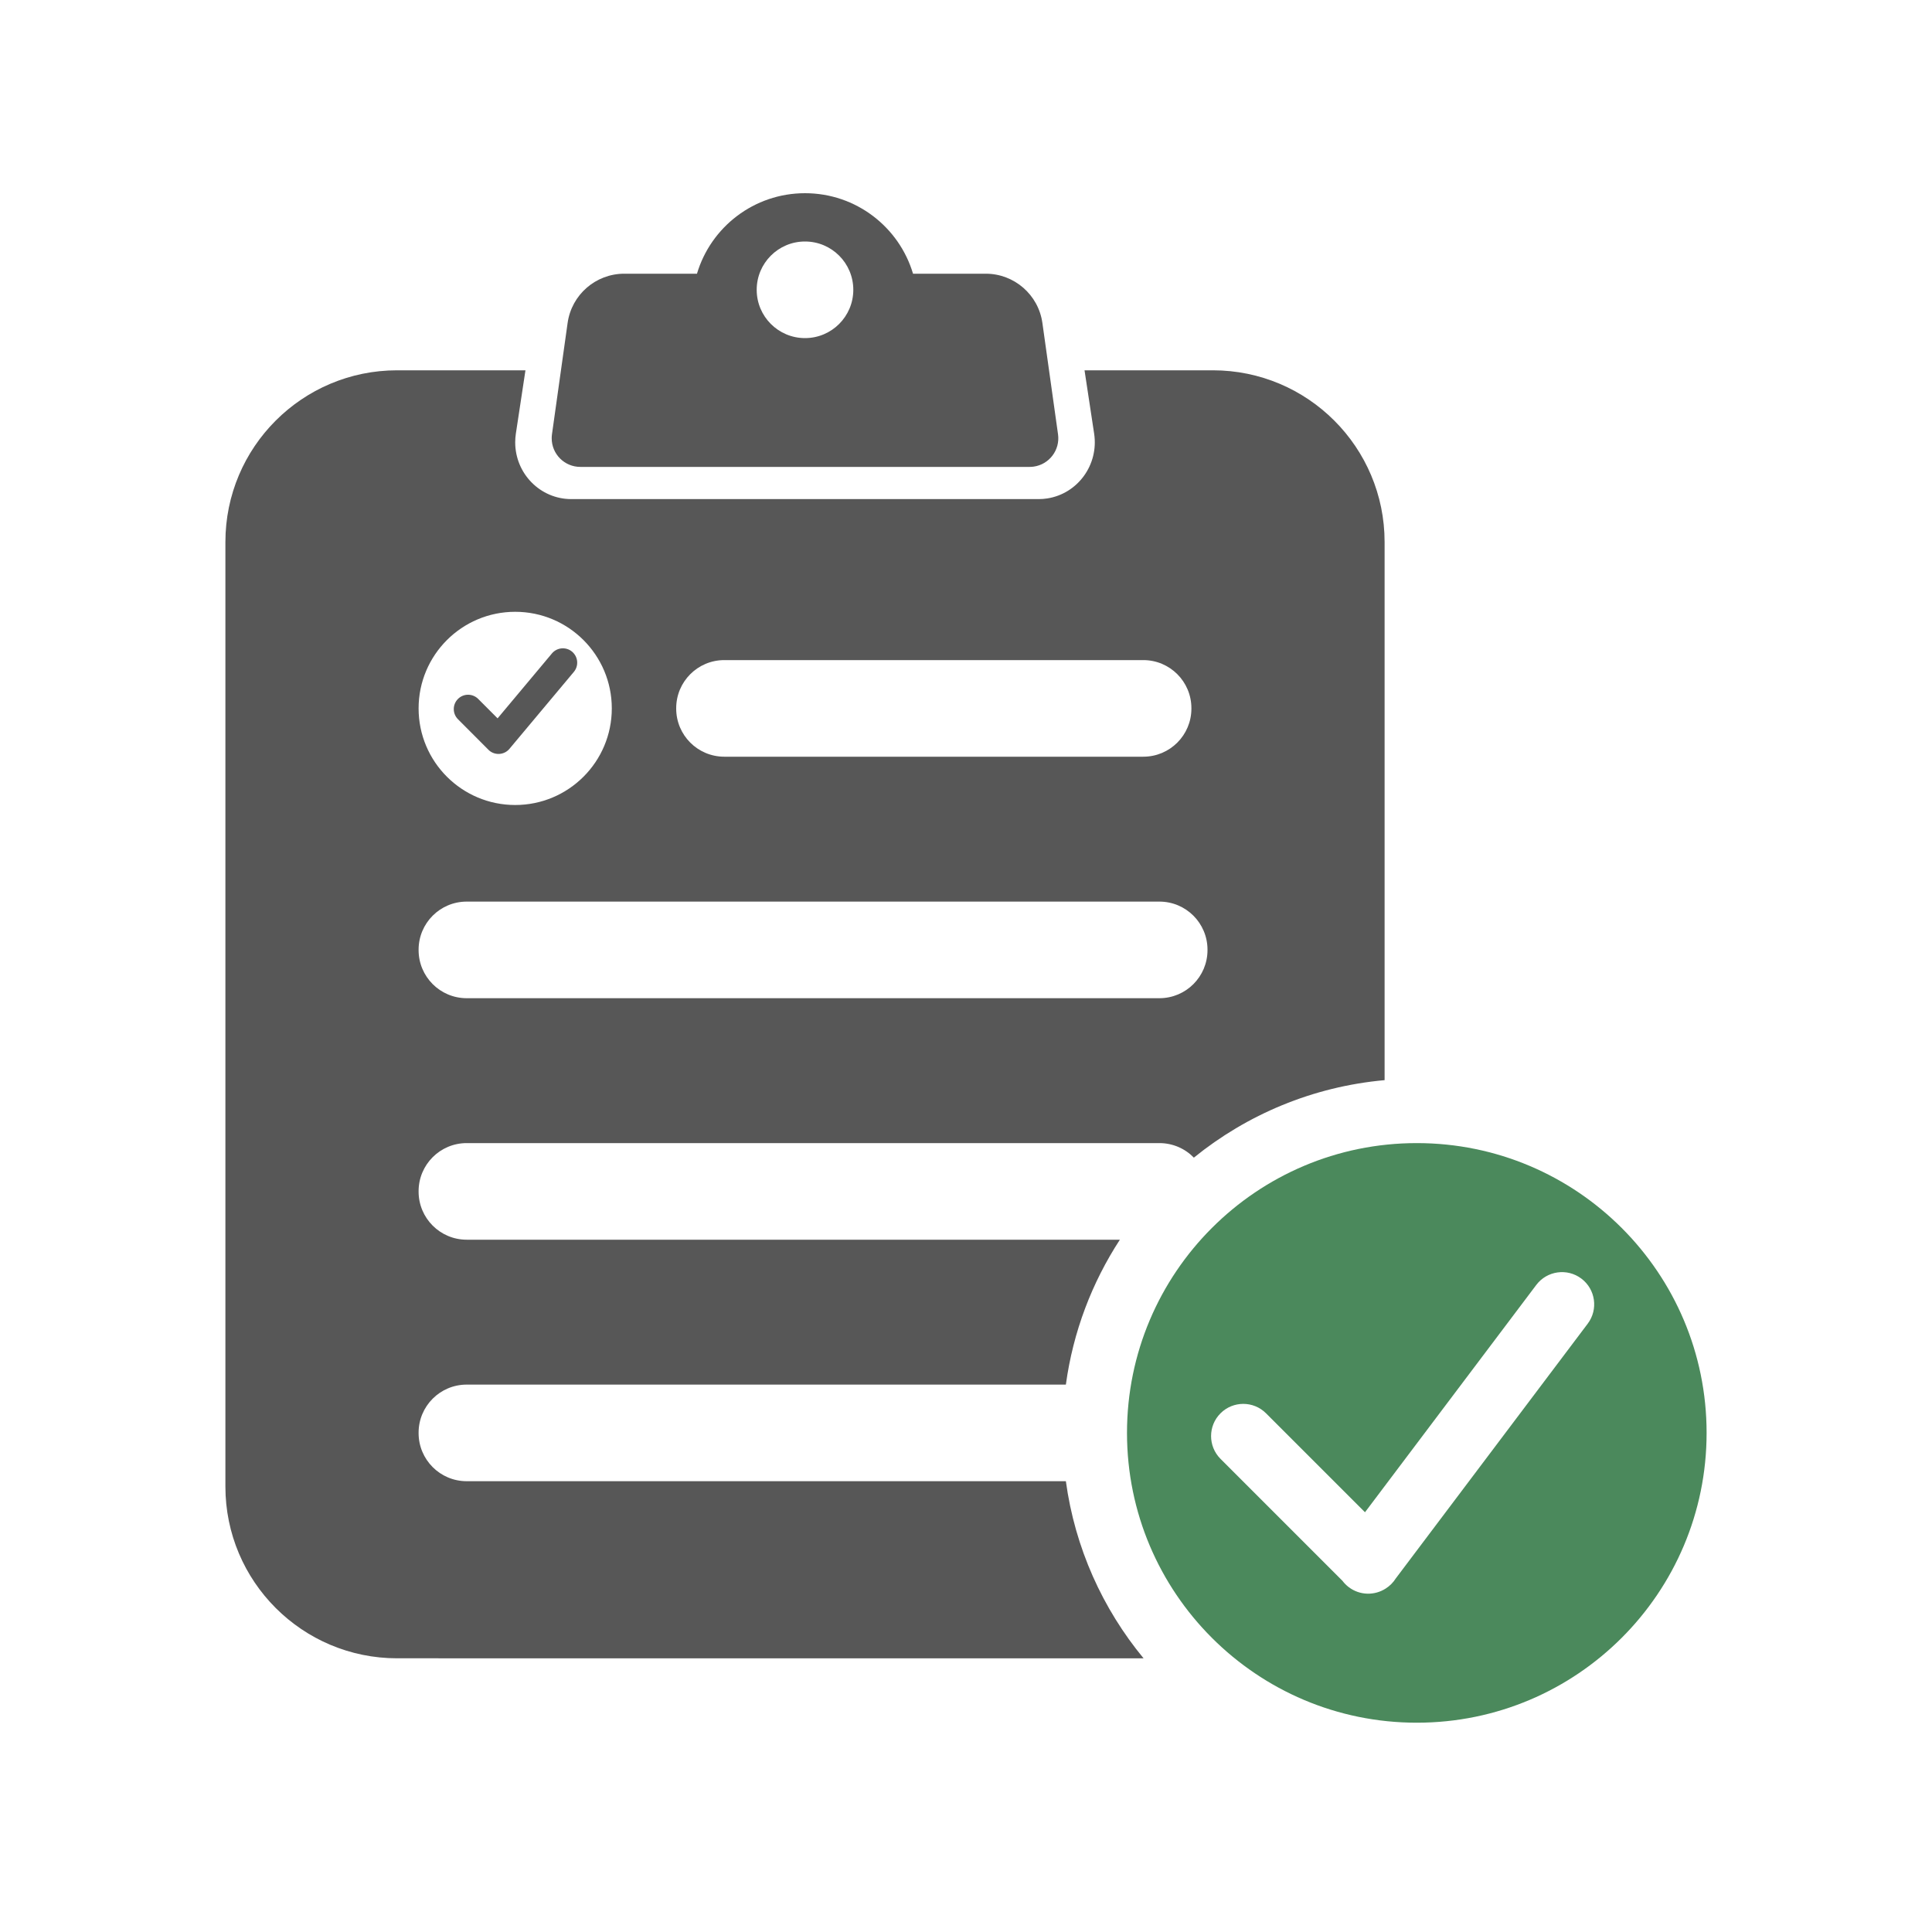 <?xml version="1.0" encoding="UTF-8"?>
<svg width="120px" height="120px" viewBox="0 0 120 120" version="1.1" xmlns="http://www.w3.org/2000/svg" xmlns:xlink="http://www.w3.org/1999/xlink">
    <title>picture/abreast of time/dark</title>
    <g id="picture/abreast-of-time/dark" stroke="none" stroke-width="1" fill="none" fill-rule="evenodd">
        <g id="编组" transform="translate(14, 12)" fill-rule="nonzero">
            <path d="M53.362,11 L61.333,11 C67.224,11 72,15.776 72,21.667 L72,55.09 C67.532,55.492 63.449,57.231 60.153,59.903 C59.611,59.346 58.852,59 58.013,59 L14.987,59 C13.337,59 12,60.337 12,61.987 L12,62.013 C12,63.663 13.337,65 14.987,65 L55.558,65 C53.825,67.658 52.651,70.714 52.203,74.001 L14.987,74 C13.337,74 12,75.337 12,76.987 L12,77.013 C12,78.663 13.337,80 14.987,80 L52.203,80 C52.768,84.146 54.489,87.925 57.029,91.001 L10.667,91 C4.776,91 -1.05491284e-15,86.224 0,80.333 L0,21.667 C1.05491284e-15,15.776 4.776,11 10.667,11 L18.637,11 L18.041,14.934 C18.014,15.112 18,15.291 18,15.471 C18,17.42 19.56,19 21.483,19 L50.516,19 C50.693,19 50.87,18.986 51.046,18.959 C52.947,18.663 54.252,16.86 53.959,14.934 L53.362,11 Z M58.013,44 L14.987,44 C13.337,44 12,45.337 12,46.987 L12,47.013 C12,48.663 13.337,50 14.987,50 L58.013,50 C59.663,50 61,48.663 61,47.013 L61,46.987 C61,45.337 59.663,44 58.013,44 Z M18,26 C14.686,26 12,28.686 12,32 C12,35.314 14.686,38 18,38 C21.314,38 24,35.314 24,32 C24,28.686 21.314,26 18,26 Z M57.013,29 L30.987,29 C29.337,29 28,30.337 28,31.987 L28,32.013 C28,33.663 29.337,35 30.987,35 L57.013,35 C58.663,35 60,33.663 60,32.013 L60,31.987 C60,30.337 58.663,29 57.013,29 Z M21.532,28.475 C21.91,28.793 21.959,29.355 21.643,29.732 L17.643,34.511 C17.329,34.887 16.769,34.936 16.393,34.622 L16.332,34.564 L14.445,32.672 C14.098,32.324 14.098,31.76 14.445,31.412 C14.791,31.065 15.354,31.064 15.701,31.411 L16.906,32.618 L20.281,28.586 C20.596,28.21 21.156,28.161 21.532,28.475 Z M36,0 C39.171,0 41.85,2.108 42.71,5 L47.224,5 C48.997,5 50.499,6.306 50.745,8.061 L51.716,14.975 C51.852,15.947 51.175,16.846 50.202,16.983 C50.121,16.994 50.038,17 49.955,17 L22.045,17 C21.063,17 20.267,16.204 20.267,15.222 C20.267,15.14 20.273,15.057 20.284,14.975 L21.255,8.061 C21.501,6.306 23.003,5 24.776,5 L29.29,5 C30.15,2.108 32.829,0 36,0 Z M36,3 C34.343,3 33,4.343 33,6 C33,7.657 34.343,9 36,9 C37.657,9 39,7.657 39,6 C39,4.343 37.657,3 36,3 Z" id="形状结合" fill="#575757"></path>
            <path d="M74,59 C83.941,59 92,67.059 92,77 C92,86.941 83.941,95 74,95 C64.059,95 56,86.941 56,77 C56,67.059 64.059,59 74,59 Z M84.222,67.416 C83.34,66.752 82.086,66.928 81.421,67.81 L70.782,81.929 L64.636,75.783 C63.855,75.002 62.589,75.002 61.808,75.783 C61.027,76.564 61.027,77.83 61.808,78.612 L69.383,86.188 C69.493,86.335 69.625,86.468 69.778,86.584 C70.466,87.102 71.379,87.109 72.063,86.67 C72.188,86.592 72.306,86.498 72.414,86.39 C72.524,86.28 72.618,86.161 72.697,86.035 L84.615,70.217 C85.28,69.335 85.104,68.081 84.222,67.416 Z" id="形状结合" fill="#4B895C"></path>
        </g>
    </g>
</svg>